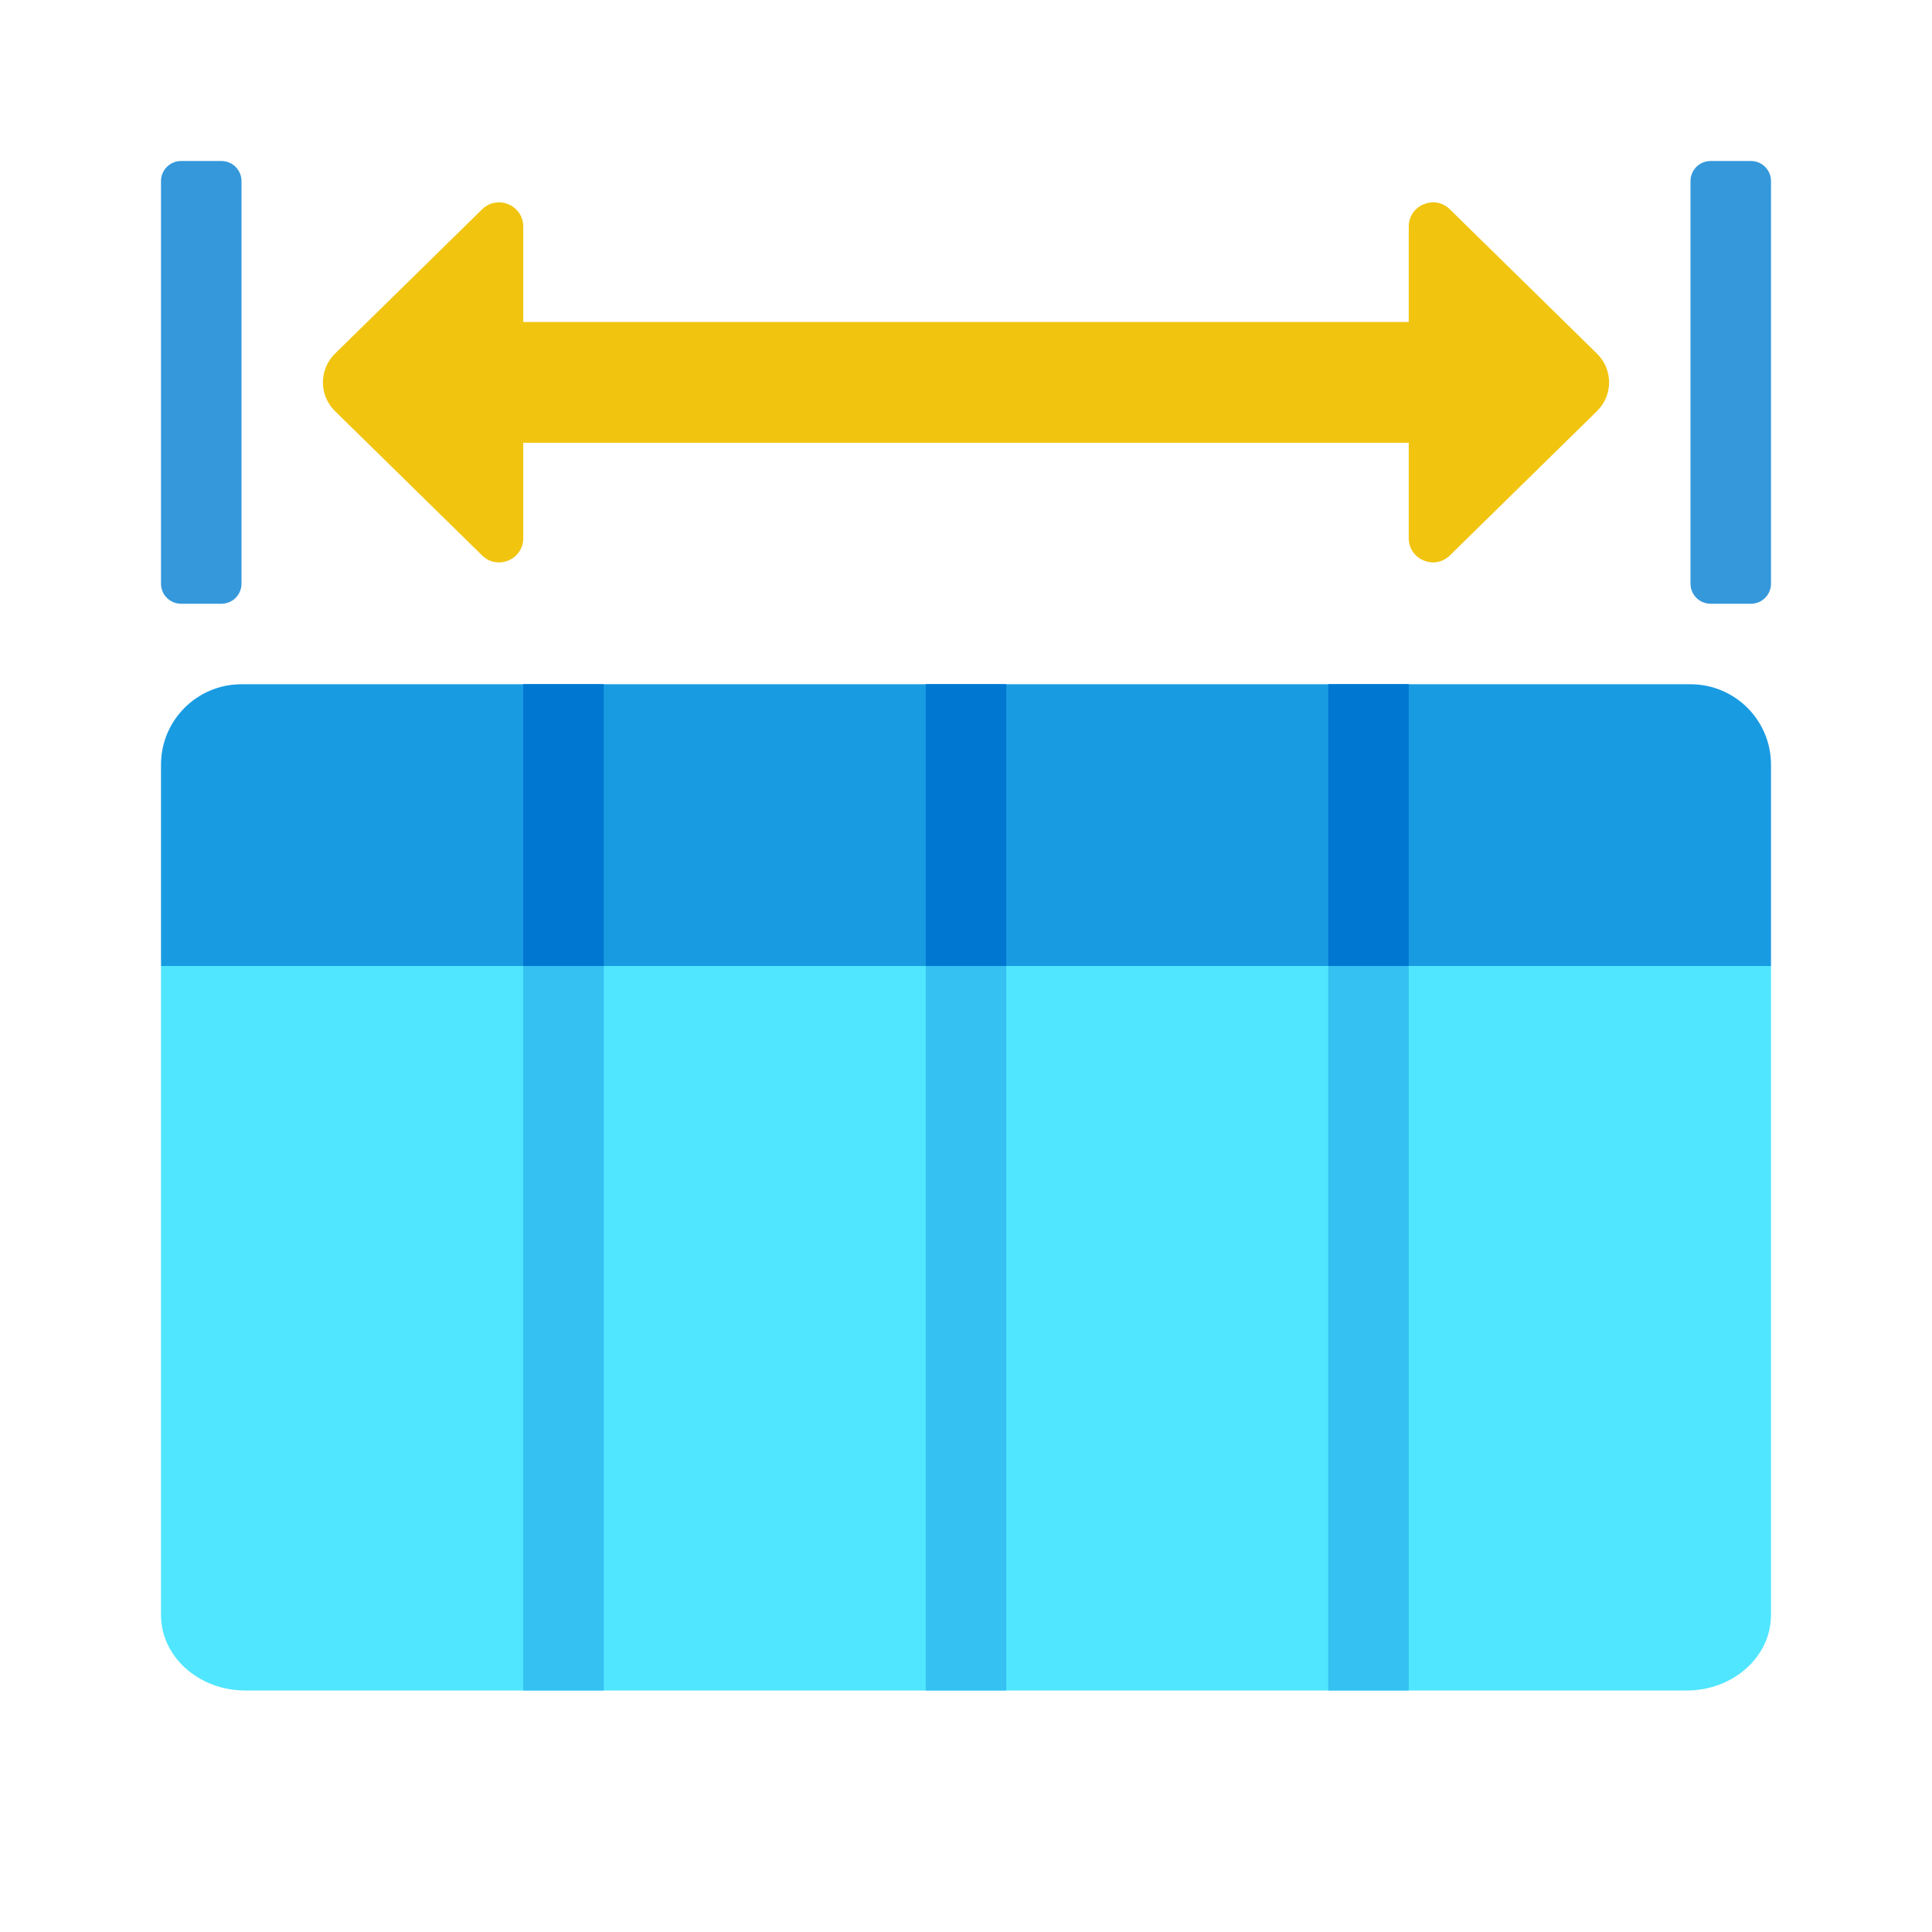 <?xml version="1.0" encoding="UTF-8"?>
<svg xmlns="http://www.w3.org/2000/svg" xmlns:xlink="http://www.w3.org/1999/xlink" viewBox="0 0 48 48" width="48px" height="48px">
<g id="surface181402591">
<path style=" stroke:none;fill-rule:nonzero;fill:rgb(31.373%,90.196%,100%);fill-opacity:1;" d="M 4 24 L 4 40.125 C 4 41.16 4.938 42 6.094 42 L 41.906 42 C 43.062 42 44 41.16 44 40.125 L 44 24 L 24 22 Z M 4 24 "/>
<path style=" stroke:none;fill-rule:nonzero;fill:rgb(20.784%,75.686%,94.51%);fill-opacity:1;" d="M 13 17 L 15 17 L 15 42 L 13 42 Z M 13 17 "/>
<path style=" stroke:none;fill-rule:nonzero;fill:rgb(20.784%,75.686%,94.51%);fill-opacity:1;" d="M 23 17 L 25 17 L 25 42 L 23 42 Z M 23 17 "/>
<path style=" stroke:none;fill-rule:nonzero;fill:rgb(20.784%,75.686%,94.51%);fill-opacity:1;" d="M 33 17 L 35 17 L 35 42 L 33 42 Z M 33 17 "/>
<path style=" stroke:none;fill-rule:nonzero;fill:rgb(9.804%,60.784%,88.627%);fill-opacity:1;" d="M 4 24 L 4 19 C 4 17.895 4.895 17 6 17 L 42 17 C 43.105 17 44 17.895 44 19 L 44 24 Z M 4 24 "/>
<path style=" stroke:none;fill-rule:nonzero;fill:rgb(0%,46.667%,81.961%);fill-opacity:1;" d="M 13 17 L 15 17 L 15 24 L 13 24 Z M 13 17 "/>
<path style=" stroke:none;fill-rule:nonzero;fill:rgb(0%,46.667%,81.961%);fill-opacity:1;" d="M 23 17 L 25 17 L 25 24 L 23 24 Z M 23 17 "/>
<path style=" stroke:none;fill-rule:nonzero;fill:rgb(0%,46.667%,81.961%);fill-opacity:1;" d="M 33 17 L 35 17 L 35 24 L 33 24 Z M 33 17 "/>
<path style=" stroke:none;fill-rule:nonzero;fill:rgb(20.392%,59.608%,85.882%);fill-opacity:1;" d="M 43.5 15 L 42.5 15 C 42.223 15 42 14.777 42 14.5 L 42 4.5 C 42 4.223 42.223 4 42.5 4 L 43.5 4 C 43.777 4 44 4.223 44 4.5 L 44 14.5 C 44 14.777 43.777 15 43.5 15 Z M 43.5 15 "/>
<path style=" stroke:none;fill-rule:nonzero;fill:rgb(20.392%,59.608%,85.882%);fill-opacity:1;" d="M 5.5 15 L 4.5 15 C 4.223 15 4 14.777 4 14.5 L 4 4.5 C 4 4.223 4.223 4 4.5 4 L 5.5 4 C 5.777 4 6 4.223 6 4.5 L 6 14.5 C 6 14.777 5.777 15 5.5 15 Z M 5.5 15 "/>
<path style=" stroke:none;fill-rule:nonzero;fill:rgb(94.51%,76.863%,5.882%);fill-opacity:1;" d="M 39.676 8.785 L 36.02 5.199 C 35.641 4.828 35 5.098 35 5.629 L 35 8 L 13 8 L 13 5.629 C 13 5.098 12.359 4.828 11.98 5.199 L 8.324 8.785 C 7.922 9.18 7.922 9.82 8.324 10.215 L 11.98 13.801 C 12.359 14.172 13 13.902 13 13.371 L 13 11 L 35 11 L 35 13.371 C 35 13.902 35.641 14.172 36.02 13.801 L 39.676 10.215 C 40.078 9.82 40.078 9.18 39.676 8.785 Z M 39.676 8.785 "/>
</g>
</svg>
